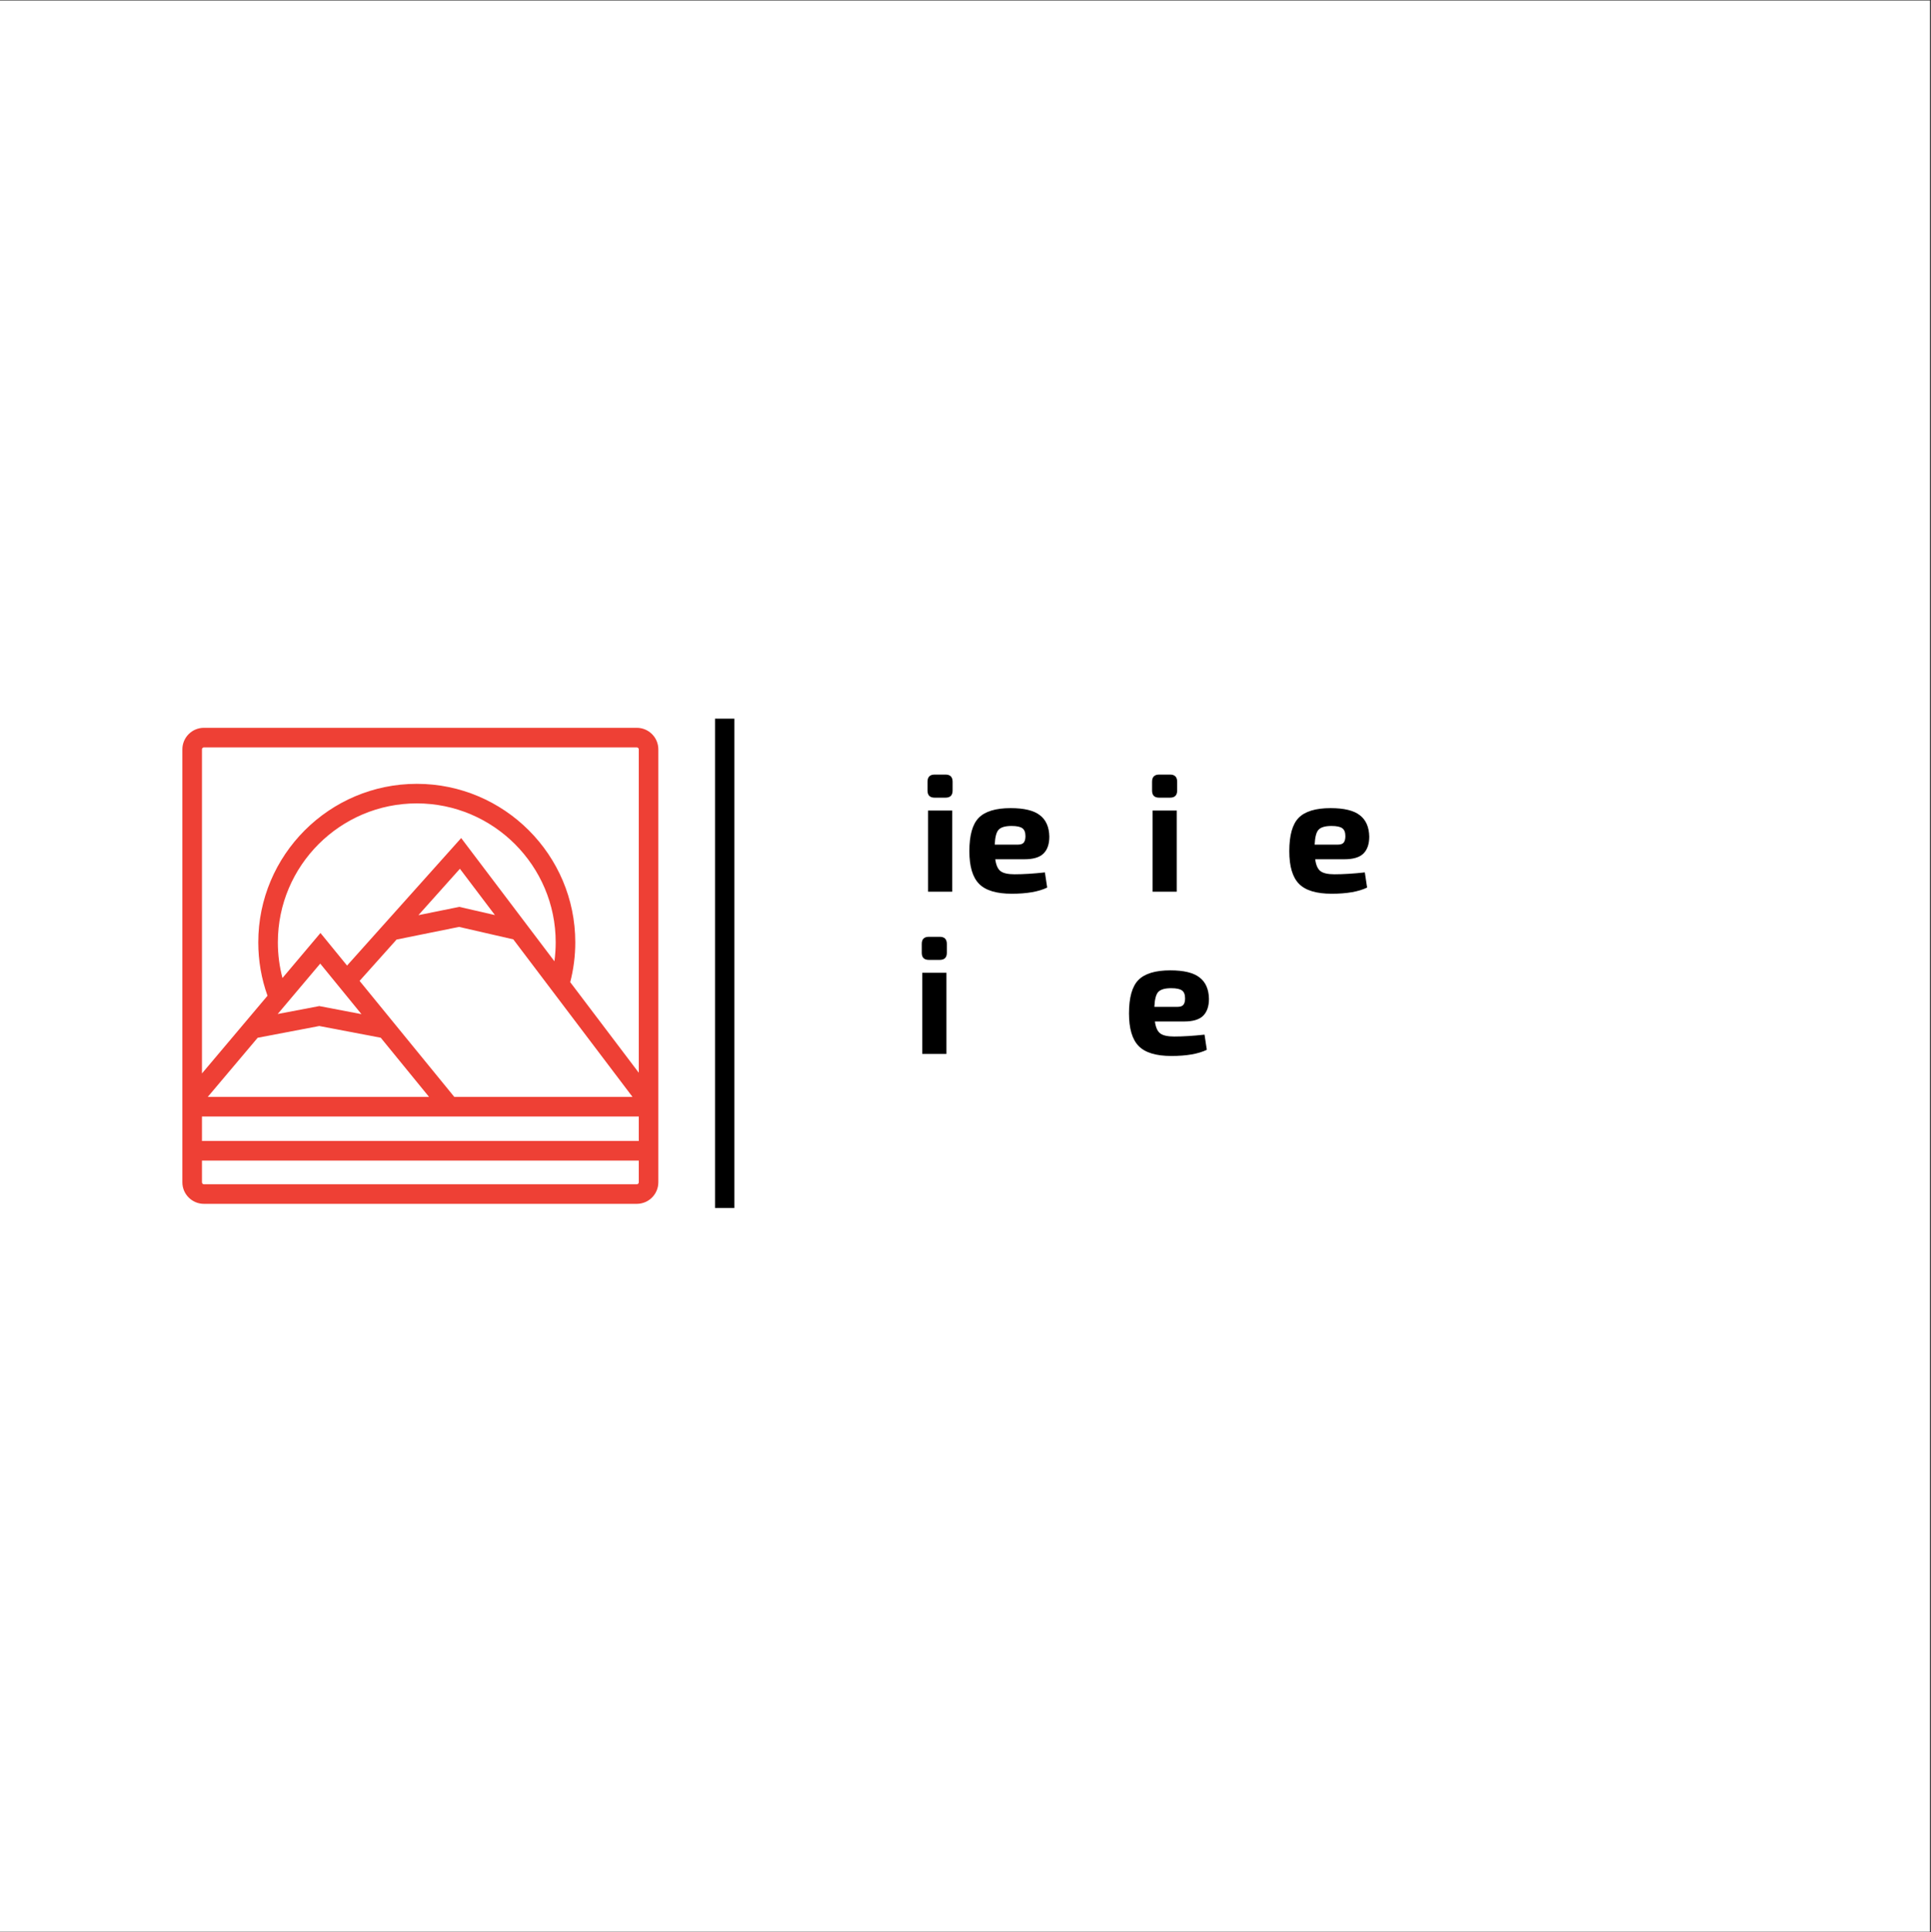 <?xml version="1.0" encoding="iso-8859-1"?>
<svg xmlns="http://www.w3.org/2000/svg" xmlns:xlink="http://www.w3.org/1999/xlink" width="224.88pt" height="225pt" viewBox="0 0 224.88 225" version="1.2">
	
	
	

	
	
	<rect x="0" y="0" width="224.88" height="225" fill="#333333" stroke="none"/>
	
	
	

	
	
	<defs>
		
		
		

		
		
		<g>
			
			
			

			
			
			<symbol overflow="visible" id="glyph0-0">
				
				

				
				
				

			
			</symbol>
			
			
			

			
			
			<symbol overflow="visible" id="glyph0-1">
				
				

				
				
				

			
			</symbol>
			
			
			

			
			
			<symbol overflow="visible" id="glyph0-2">
				
				
				

				
				
				<path style="stroke:none;" d="M 2.016 -13.641 L 3.281 -13.641 C 3.832 -13.641 4.109 -13.363 4.109 -12.812 L 4.109 -11.781 C 4.109 -11.227 3.832 -10.953 3.281 -10.953 L 2.016 -10.953 C 1.461 -10.953 1.188 -11.227 1.188 -11.781 L 1.188 -12.812 C 1.188 -13.363 1.461 -13.641 2.016 -13.641 Z M 4.062 0 L 1.25 0 L 1.25 -9.453 L 4.062 -9.453 Z M 4.062 0 " animation_id="2"/>
				
				
				

			
			
			</symbol>
			
			
			

			
			
			<symbol overflow="visible" id="glyph0-3">
				
				
				

				
				
				<path style="stroke:none;" d="M 7.188 -3.781 L 3.781 -3.781 C 3.875 -3.094 4.082 -2.629 4.406 -2.391 C 4.727 -2.148 5.27 -2.031 6.031 -2.031 C 7.039 -2.031 8.219 -2.102 9.562 -2.25 L 9.828 -0.484 C 8.836 -0.004 7.461 0.234 5.703 0.234 C 3.922 0.234 2.648 -0.148 1.891 -0.922 C 1.141 -1.691 0.766 -2.957 0.766 -4.719 C 0.766 -6.57 1.129 -7.867 1.859 -8.609 C 2.598 -9.359 3.836 -9.734 5.578 -9.734 C 7.148 -9.734 8.285 -9.457 8.984 -8.906 C 9.691 -8.363 10.055 -7.535 10.078 -6.422 C 10.078 -5.547 9.848 -4.883 9.391 -4.438 C 8.941 -4 8.207 -3.781 7.188 -3.781 Z M 3.719 -5.484 L 6.406 -5.484 C 6.75 -5.484 6.984 -5.566 7.109 -5.734 C 7.234 -5.898 7.297 -6.145 7.297 -6.469 C 7.297 -6.914 7.176 -7.223 6.938 -7.391 C 6.707 -7.566 6.285 -7.656 5.672 -7.656 C 4.941 -7.656 4.441 -7.508 4.172 -7.219 C 3.91 -6.938 3.758 -6.359 3.719 -5.484 Z M 3.719 -5.484 " animation_id="3"/>
				
				
				

			
			
			</symbol>
			
			
			

			
			
			<symbol overflow="visible" id="glyph0-4">
				
				

				
				
				

			
			</symbol>
			
			
			

			
			
			<symbol overflow="visible" id="glyph0-5">
				
				

				
				
				

			
			</symbol>
			
			
			

			
			
			<symbol overflow="visible" id="glyph0-6">
				
				

				
				
				

			
			</symbol>
			
			
			

			
			
			<symbol overflow="visible" id="glyph0-7">
				
				

				
				
				

			
			</symbol>
			
			
			

			
			
			<symbol overflow="visible" id="glyph0-8">
				
				

				
				
				

			
			</symbol>
			
			
			

			
			
			<symbol overflow="visible" id="glyph0-9">
				
				

				
				
				

			
			</symbol>
			
			
			

			
			
			<symbol overflow="visible" id="glyph1-0">
				
				

				
				
				

			
			</symbol>
			
			
			

			
			
			<symbol overflow="visible" id="glyph1-1">
				
				

				
				
				

			
			</symbol>
			
			
			

			
			
			<symbol overflow="visible" id="glyph1-2">
				
				

				
				
				

			
			</symbol>
			
			
			

			
			
			<symbol overflow="visible" id="glyph1-3">
				
				

				
				
				

			
			</symbol>
			
			
			

			
			
			<symbol overflow="visible" id="glyph1-4">
				
				

				
				
				

			
			</symbol>
			
			
			

			
			
			<symbol overflow="visible" id="glyph1-5">
				
				

				
				
				

			
			</symbol>
			
			
			

			
			
			<symbol overflow="visible" id="glyph1-6">
				
				

				
				
				

			
			</symbol>
			
			
			

			
			
			<symbol overflow="visible" id="glyph1-7">
				
				

				
				
				

			
			</symbol>
			
			
			

			
			
			<symbol overflow="visible" id="glyph1-8">
				
				

				
				
				

			
			</symbol>
			
			
			

			
			
			<symbol overflow="visible" id="glyph1-9">
				
				

				
				
				

			
			</symbol>
			
			
			

			
			
			<symbol overflow="visible" id="glyph1-10">
				
				

				
				
				

			
			</symbol>
			
			
			

		
		
		</g>
		
		
		

		
		
		<clipPath id="clip1">
			
			
			
  
			
			
			<path d="M 0 0.059 L 224.762 0.059 L 224.762 224.938 L 0 224.938 Z M 0 0.059 " animation_id="21"/>
			
			
			

		
		
		</clipPath>
		
		
		

		
		
		<clipPath id="clip2">
			
			
			
  
			
			
			<path d="M 21 84.094 L 77 84.094 L 77 141 L 21 141 Z M 21 84.094 " animation_id="22"/>
			
			
			

		
		
		</clipPath>
		
		
		

		
		
		<clipPath id="clip3">
			
			
			
  
			
			
			<path d="M 83.27 83.688 L 85.52 83.688 L 85.52 140.66 L 83.27 140.66 Z M 83.27 83.688 " animation_id="23"/>
			
			
			

		
		
		</clipPath>
		
		
		

	
	
	</defs>
	
	
	

	
	
	<g id="surface1">
		
		
		

		
		
		<g clip-path="url(#clip1)" clip-rule="nonzero">
			
			
			

			
			
			<path style=" stroke:none;fill-rule:nonzero;fill:rgb(100%,100%,100%);fill-opacity:1;" d="M 0 0.059 L 224.879 0.059 L 224.879 224.941 L 0 224.941 Z M 0 0.059 " animation_id="24"/>
			
			
			

		
		
		</g>
		
		
		

		
		
		<g style="fill:rgb(0%,0%,0%);fill-opacity:1;">
			
			
			
  
			
			
			<use xlink:href="#glyph0-1" x="93.784" y="103.837"/>
			
			
			

		
		
		</g>
		
		
		

		
		
		<g style="fill:rgb(0%,0%,0%);fill-opacity:1;">
			
			
			
  
			
			
			<use xlink:href="#glyph0-2" x="106.83" y="103.837"/>
			
			
			

		
		
		</g>
		
		
		

		
		
		<g style="fill:rgb(0%,0%,0%);fill-opacity:1;">
			
			
			
  
			
			
			<use xlink:href="#glyph0-3" x="112.125" y="103.837"/>
			
			
			

		
		
		</g>
		
		
		

		
		
		<g style="fill:rgb(0%,0%,0%);fill-opacity:1;">
			
			
			
  
			
			
			<use xlink:href="#glyph0-4" x="122.869" y="103.837"/>
			
			
			

		
		
		</g>
		
		
		

		
		
		<g style="fill:rgb(0%,0%,0%);fill-opacity:1;">
			
			
			
  
			
			
			<use xlink:href="#glyph0-2" x="132.979" y="103.837"/>
			
			
			

		
		
		</g>
		
		
		

		
		
		<g style="fill:rgb(0%,0%,0%);fill-opacity:1;">
			
			
			
  
			
			
			<use xlink:href="#glyph0-5" x="138.274" y="103.837"/>
			
			
			

		
		
		</g>
		
		
		

		
		
		<g style="fill:rgb(0%,0%,0%);fill-opacity:1;">
			
			
			
  
			
			
			<use xlink:href="#glyph0-3" x="149.383" y="103.837"/>
			
			
			

		
		
		</g>
		
		
		

		
		
		<g style="fill:rgb(0%,0%,0%);fill-opacity:1;">
			
			
			
  
			
			
			<use xlink:href="#glyph0-6" x="93.784" y="122.727"/>
			
			
			

		
		
		</g>
		
		
		

		
		
		<g style="fill:rgb(0%,0%,0%);fill-opacity:1;">
			
			
			
  
			
			
			<use xlink:href="#glyph0-2" x="106.159" y="122.727"/>
			
			
			

		
		
		</g>
		
		
		

		
		
		<g style="fill:rgb(0%,0%,0%);fill-opacity:1;">
			
			
			
  
			
			
			<use xlink:href="#glyph0-7" x="111.454" y="122.727"/>
			
			
			

		
		
		</g>
		
		
		

		
		
		<g style="fill:rgb(0%,0%,0%);fill-opacity:1;">
			
			
			
  
			
			
			<use xlink:href="#glyph0-8" x="122.965" y="122.727"/>
			
			
			

		
		
		</g>
		
		
		

		
		
		<g style="fill:rgb(0%,0%,0%);fill-opacity:1;">
			
			
			
  
			
			
			<use xlink:href="#glyph0-3" x="130.715" y="122.727"/>
			
			
			

		
		
		</g>
		
		
		

		
		
		<g style="fill:rgb(0%,0%,0%);fill-opacity:1;">
			
			
			
  
			
			
			<use xlink:href="#glyph0-9" x="141.459" y="122.727"/>
			
			
			

		
		
		</g>
		
		
		

		
		
		<g style="fill:rgb(0%,0%,0%);fill-opacity:1;">
			
			
			
  
			
			
			<use xlink:href="#glyph1-1" x="93.784" y="137.963"/>
			
			
			

		
		
		</g>
		
		
		

		
		
		<g style="fill:rgb(0%,0%,0%);fill-opacity:1;">
			
			
			
  
			
			
			<use xlink:href="#glyph1-2" x="100.43" y="137.963"/>
			
			
			

		
		
		</g>
		
		
		

		
		
		<g style="fill:rgb(0%,0%,0%);fill-opacity:1;">
			
			
			
  
			
			
			<use xlink:href="#glyph1-3" x="106.339" y="137.963"/>
			
			
			

		
		
		</g>
		
		
		

		
		
		<g style="fill:rgb(0%,0%,0%);fill-opacity:1;">
			
			
			
  
			
			
			<use xlink:href="#glyph1-4" x="111.007" y="137.963"/>
			
			
			

		
		
		</g>
		
		
		

		
		
		<g style="fill:rgb(0%,0%,0%);fill-opacity:1;">
			
			
			
  
			
			
			<use xlink:href="#glyph1-5" x="116.682" y="137.963"/>
			
			
			

		
		
		</g>
		
		
		

		
		
		<g style="fill:rgb(0%,0%,0%);fill-opacity:1;">
			
			
			
  
			
			
			<use xlink:href="#glyph1-6" x="121.74" y="137.963"/>
			
			
			

		
		
		</g>
		
		
		

		
		
		<g style="fill:rgb(0%,0%,0%);fill-opacity:1;">
			
			
			
  
			
			
			<use xlink:href="#glyph1-2" x="126.227" y="137.963"/>
			
			
			

		
		
		</g>
		
		
		

		
		
		<g style="fill:rgb(0%,0%,0%);fill-opacity:1;">
			
			
			
  
			
			
			<use xlink:href="#glyph1-7" x="132.136" y="137.963"/>
			
			
			

		
		
		</g>
		
		
		

		
		
		<g style="fill:rgb(0%,0%,0%);fill-opacity:1;">
			
			
			
  
			
			
			<use xlink:href="#glyph1-4" x="135.452" y="137.963"/>
			
			
			

		
		
		</g>
		
		
		

		
		
		<g style="fill:rgb(0%,0%,0%);fill-opacity:1;">
			
			
			
  
			
			
			<use xlink:href="#glyph1-2" x="141.127" y="137.963"/>
			
			
			

		
		
		</g>
		
		
		

		
		
		<g style="fill:rgb(0%,0%,0%);fill-opacity:1;">
			
			
			
  
			
			
			<use xlink:href="#glyph1-3" x="147.036" y="137.963"/>
			
			
			

		
		
		</g>
		
		
		

		
		
		<g style="fill:rgb(0%,0%,0%);fill-opacity:1;">
			
			
			
  
			
			
			<use xlink:href="#glyph1-8" x="151.704" y="137.963"/>
			
			
			

		
		
		</g>
		
		
		

		
		
		<g style="fill:rgb(0%,0%,0%);fill-opacity:1;">
			
			
			
  
			
			
			<use xlink:href="#glyph1-9" x="154.608" y="137.963"/>
			
			
			

		
		
		</g>
		
		
		

		
		
		<g style="fill:rgb(0%,0%,0%);fill-opacity:1;">
			
			
			
  
			
			
			<use xlink:href="#glyph1-2" x="161.054" y="137.963"/>
			
			
			

		
		
		</g>
		
		
		

		
		
		<g style="fill:rgb(0%,0%,0%);fill-opacity:1;">
			
			
			
  
			
			
			<use xlink:href="#glyph1-3" x="166.963" y="137.963"/>
			
			
			

		
		
		</g>
		
		
		

		
		
		<g style="fill:rgb(0%,0%,0%);fill-opacity:1;">
			
			
			
  
			
			
			<use xlink:href="#glyph1-2" x="171.632" y="137.963"/>
			
			
			

		
		
		</g>
		
		
		

		
		
		<g style="fill:rgb(0%,0%,0%);fill-opacity:1;">
			
			
			
  
			
			
			<use xlink:href="#glyph1-7" x="177.541" y="137.963"/>
			
			
			

		
		
		</g>
		
		
		

		
		
		<g style="fill:rgb(0%,0%,0%);fill-opacity:1;">
			
			
			
  
			
			
			<use xlink:href="#glyph1-10" x="180.857" y="137.963"/>
			
			
			

		
		
		</g>
		
		
		

		
		
		<g clip-path="url(#clip2)" clip-rule="nonzero">
			
			
			

			
			
			<path style=" stroke:none;fill-rule:nonzero;fill:rgb(93.329%,25.099%,20.779%);fill-opacity:1;" d="M 74.16 84.75 L 23.746 84.75 C 22.363 84.75 21.238 85.875 21.238 87.258 L 21.238 137.672 C 21.238 139.055 22.363 140.18 23.746 140.18 L 74.16 140.18 C 75.543 140.18 76.668 139.055 76.668 137.672 L 76.668 87.258 C 76.668 85.875 75.543 84.75 74.16 84.75 Z M 74.391 137.672 C 74.391 137.797 74.285 137.902 74.16 137.902 L 23.746 137.902 C 23.621 137.902 23.52 137.797 23.52 137.672 L 23.52 135.141 L 74.391 135.141 Z M 74.391 132.859 L 23.52 132.859 L 23.52 130.008 L 74.391 130.008 Z M 53.461 107.934 L 59.777 109.383 L 73.66 127.727 L 52.906 127.727 L 41.875 114.219 L 46.184 109.406 Z M 48.727 106.566 L 53.559 101.164 L 57.637 106.555 L 53.488 105.602 Z M 64.566 111.934 L 53.707 97.586 L 40.418 112.434 L 37.32 108.641 L 32.895 113.883 C 32.539 112.539 32.359 111.148 32.359 109.73 C 32.359 100.809 39.617 93.551 48.539 93.551 C 57.457 93.551 64.715 100.809 64.715 109.73 C 64.715 110.469 64.664 111.207 64.566 111.934 Z M 37.293 112.207 L 42.094 118.09 L 37.184 117.152 L 32.34 118.074 Z M 37.184 119.473 L 44.34 120.836 L 49.965 127.727 L 24.195 127.727 L 30.008 120.84 Z M 74.391 124.914 L 66.406 114.367 C 66.797 112.859 66.996 111.301 66.996 109.73 C 66.996 99.555 58.715 91.273 48.539 91.273 C 38.359 91.273 30.078 99.555 30.078 109.73 C 30.078 111.871 30.441 113.957 31.152 115.949 L 23.52 124.996 L 23.52 87.258 C 23.52 87.133 23.621 87.031 23.746 87.031 L 74.16 87.031 C 74.285 87.031 74.391 87.133 74.391 87.258 Z M 74.391 124.914 " animation_id="25"/>
			
			
			

		
		
		</g>
		
		
		

		
		
		<g clip-path="url(#clip3)" clip-rule="nonzero">
			
			
			

			
			
			<path style=" stroke:none;fill-rule:nonzero;fill:rgb(0%,0%,0%);fill-opacity:1;" d="M 83.27 83.688 L 85.52 83.688 L 85.52 140.66 L 83.27 140.66 Z M 83.27 83.688 " animation_id="26"/>
			
			
			

		
		
		</g>
		
		
		

	
	
	</g>
	
	
	



</svg>
